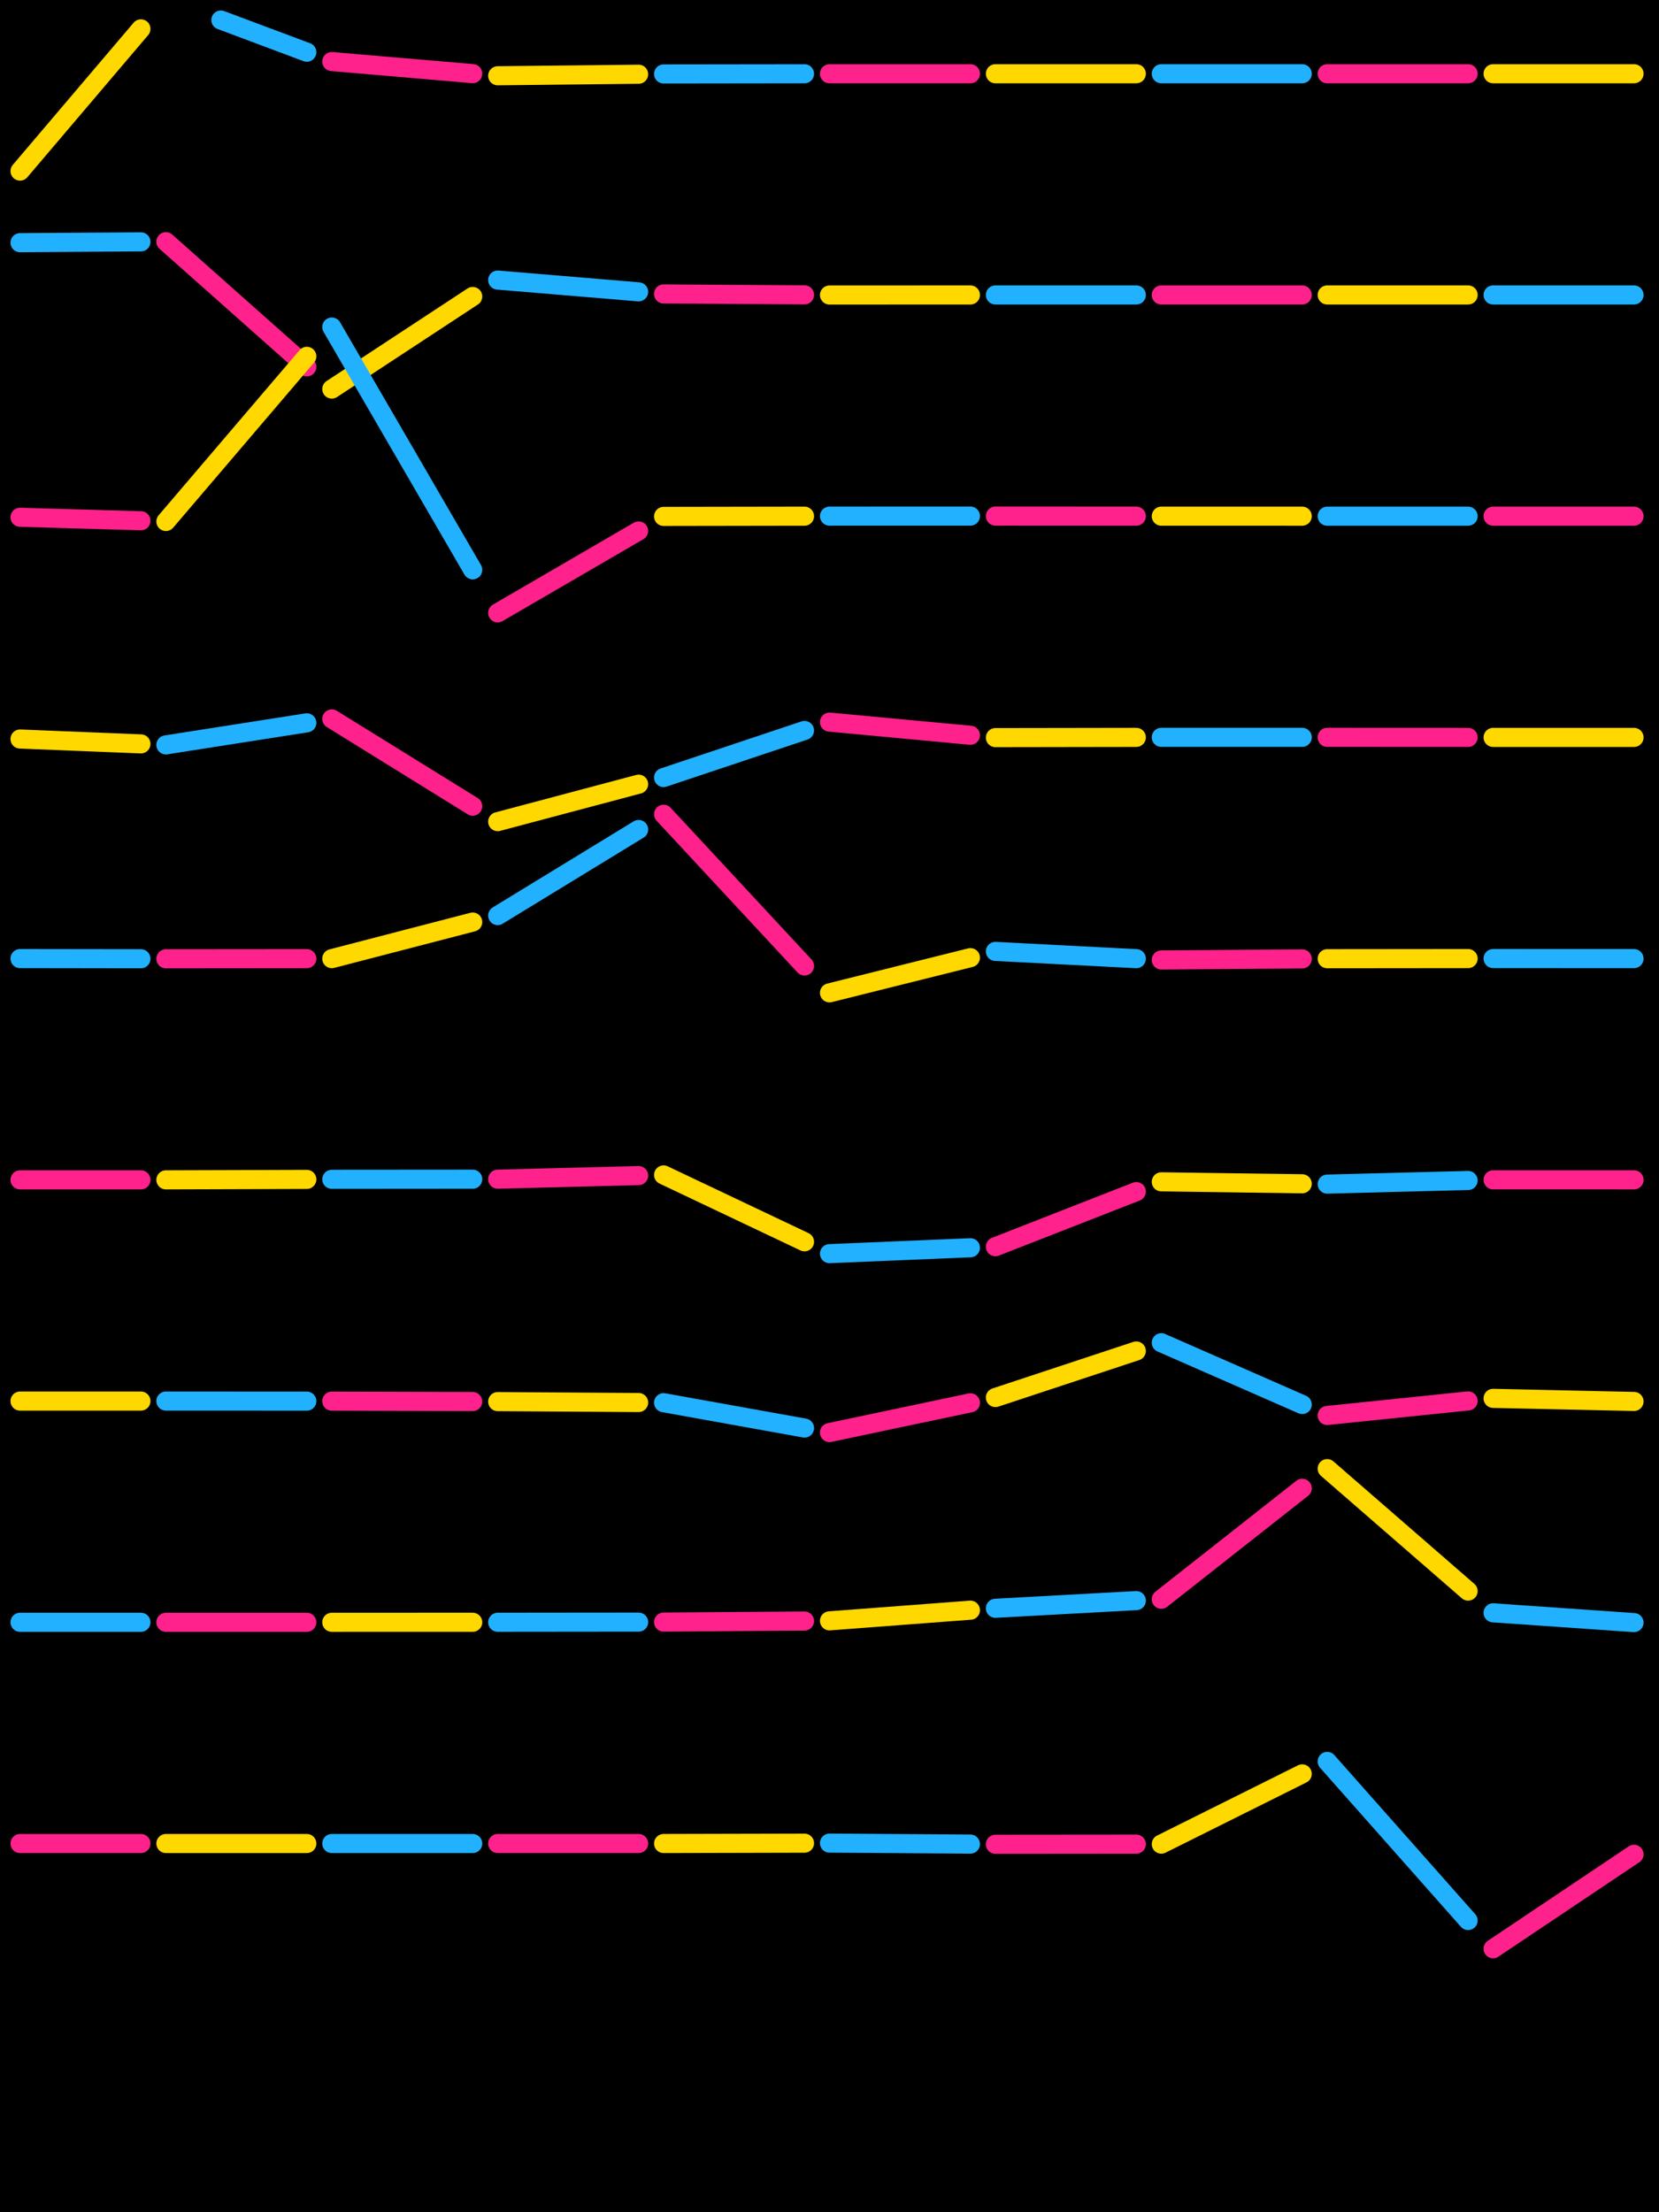 <?xml version="1.0" standalone="no"?><!DOCTYPE svg PUBLIC "-//W3C//DTD SVG 1.1//EN" "http://www.w3.org/Graphics/SVG/1.1/DTD/svg11.dtd"><svg width="414" height="552" viewBox="0 0 414 552" version="1.1" xmlns="http://www.w3.org/2000/svg" xmlns:xlink="http://www.w3.org/1999/xlink"><rect x="0" y="0" width="414" height="552" fill="#000"></rect>
  
  <path d="M5 42.692 L35.165 7.202" stroke="#ffd800" stroke-width="4.766px" fill="none" stroke-linecap="round" stroke-linejoin="round"></path>

  <path d="M55.117 5 L76.565 13.027" stroke="#22b1ff" stroke-width="4.766px" fill="none" stroke-linecap="round" stroke-linejoin="round"></path>

  <path d="M82.8 15.361 L117.965 18.372" stroke="#ff228c" stroke-width="4.766px" fill="none" stroke-linecap="round" stroke-linejoin="round"></path>

  <path d="M124.2 18.906 L159.365 18.523" stroke="#ffd800" stroke-width="4.766px" fill="none" stroke-linecap="round" stroke-linejoin="round"></path>

  <path d="M165.6 18.455 L200.765 18.409" stroke="#22b1ff" stroke-width="4.766px" fill="none" stroke-linecap="round" stroke-linejoin="round"></path>

  <path d="M207 18.4 L242.165 18.4" stroke="#ff228c" stroke-width="4.766px" fill="none" stroke-linecap="round" stroke-linejoin="round"></path>

  <path d="M248.4 18.4 L283.565 18.4" stroke="#ffd800" stroke-width="4.766px" fill="none" stroke-linecap="round" stroke-linejoin="round"></path>

  <path d="M289.8 18.4 L324.965 18.4" stroke="#22b1ff" stroke-width="4.766px" fill="none" stroke-linecap="round" stroke-linejoin="round"></path>

  <path d="M331.2 18.4 L366.365 18.4" stroke="#ff228c" stroke-width="4.766px" fill="none" stroke-linecap="round" stroke-linejoin="round"></path>

  <path d="M372.6 18.4 L407.765 18.4" stroke="#ffd800" stroke-width="4.766px" fill="none" stroke-linecap="round" stroke-linejoin="round"></path>

  <path d="M5 60.554 L35.165 60.351" stroke="#22b1ff" stroke-width="4.766px" fill="none" stroke-linecap="round" stroke-linejoin="round"></path>

  <path d="M41.4 60.309 L76.565 91.54" stroke="#ff228c" stroke-width="4.766px" fill="none" stroke-linecap="round" stroke-linejoin="round"></path>

  <path d="M82.8 97.078 L117.965 73.979" stroke="#ffd800" stroke-width="4.766px" fill="none" stroke-linecap="round" stroke-linejoin="round"></path>

  <path d="M124.2 69.884 L159.365 72.823" stroke="#22b1ff" stroke-width="4.766px" fill="none" stroke-linecap="round" stroke-linejoin="round"></path>

  <path d="M165.6 73.344 L200.765 73.575" stroke="#ff228c" stroke-width="4.766px" fill="none" stroke-linecap="round" stroke-linejoin="round"></path>

  <path d="M207 73.616 L242.165 73.603" stroke="#ffd800" stroke-width="4.766px" fill="none" stroke-linecap="round" stroke-linejoin="round"></path>

  <path d="M248.4 73.601 L283.565 73.6" stroke="#22b1ff" stroke-width="4.766px" fill="none" stroke-linecap="round" stroke-linejoin="round"></path>

  <path d="M289.8 73.6 L324.965 73.6" stroke="#ff228c" stroke-width="4.766px" fill="none" stroke-linecap="round" stroke-linejoin="round"></path>

  <path d="M331.2 73.6 L366.365 73.6" stroke="#ffd800" stroke-width="4.766px" fill="none" stroke-linecap="round" stroke-linejoin="round"></path>

  <path d="M372.6 73.6 L407.765 73.6" stroke="#22b1ff" stroke-width="4.766px" fill="none" stroke-linecap="round" stroke-linejoin="round"></path>

  <path d="M5 129.071 L35.165 129.944" stroke="#ff228c" stroke-width="4.766px" fill="none" stroke-linecap="round" stroke-linejoin="round"></path>

  <path d="M41.4 130.124 L76.565 88.913" stroke="#ffd800" stroke-width="4.766px" fill="none" stroke-linecap="round" stroke-linejoin="round"></path>

  <path d="M82.8 81.605 L117.965 142.185" stroke="#22b1ff" stroke-width="4.766px" fill="none" stroke-linecap="round" stroke-linejoin="round"></path>

  <path d="M124.2 152.926 L159.365 132.482" stroke="#ff228c" stroke-width="4.766px" fill="none" stroke-linecap="round" stroke-linejoin="round"></path>

  <path d="M165.6 128.858 L200.765 128.799" stroke="#ffd800" stroke-width="4.766px" fill="none" stroke-linecap="round" stroke-linejoin="round"></path>

  <path d="M207 128.789 L242.165 128.777" stroke="#22b1ff" stroke-width="4.766px" fill="none" stroke-linecap="round" stroke-linejoin="round"></path>

  <path d="M248.4 128.775 L283.565 128.794" stroke="#ff228c" stroke-width="4.766px" fill="none" stroke-linecap="round" stroke-linejoin="round"></path>

  <path d="M289.8 128.798 L324.965 128.8" stroke="#ffd800" stroke-width="4.766px" fill="none" stroke-linecap="round" stroke-linejoin="round"></path>

  <path d="M331.2 128.8 L366.365 128.8" stroke="#22b1ff" stroke-width="4.766px" fill="none" stroke-linecap="round" stroke-linejoin="round"></path>

  <path d="M372.6 128.8 L407.765 128.8" stroke="#ff228c" stroke-width="4.766px" fill="none" stroke-linecap="round" stroke-linejoin="round"></path>

  <path d="M5 184.403 L35.165 185.619" stroke="#ffd800" stroke-width="4.766px" fill="none" stroke-linecap="round" stroke-linejoin="round"></path>

  <path d="M41.4 185.87 L76.565 180.362" stroke="#22b1ff" stroke-width="4.766px" fill="none" stroke-linecap="round" stroke-linejoin="round"></path>

  <path d="M82.8 179.385 L117.965 201.16" stroke="#ff228c" stroke-width="4.766px" fill="none" stroke-linecap="round" stroke-linejoin="round"></path>

  <path d="M124.2 205.021 L159.365 195.672" stroke="#ffd800" stroke-width="4.766px" fill="none" stroke-linecap="round" stroke-linejoin="round"></path>

  <path d="M165.6 194.014 L200.765 182.267" stroke="#22b1ff" stroke-width="4.766px" fill="none" stroke-linecap="round" stroke-linejoin="round"></path>

  <path d="M207 180.184 L242.165 183.468" stroke="#ff228c" stroke-width="4.766px" fill="none" stroke-linecap="round" stroke-linejoin="round"></path>

  <path d="M248.4 184.051 L283.565 183.994" stroke="#ffd800" stroke-width="4.766px" fill="none" stroke-linecap="round" stroke-linejoin="round"></path>

  <path d="M289.8 183.984 L324.965 183.983" stroke="#22b1ff" stroke-width="4.766px" fill="none" stroke-linecap="round" stroke-linejoin="round"></path>

  <path d="M331.2 183.983 L366.365 183.998" stroke="#ff228c" stroke-width="4.766px" fill="none" stroke-linecap="round" stroke-linejoin="round"></path>

  <path d="M372.6 184 L407.765 184" stroke="#ffd800" stroke-width="4.766px" fill="none" stroke-linecap="round" stroke-linejoin="round"></path>

  <path d="M5 239.19 L35.165 239.232" stroke="#22b1ff" stroke-width="4.766px" fill="none" stroke-linecap="round" stroke-linejoin="round"></path>

  <path d="M41.4 239.241 L76.565 239.21" stroke="#ff228c" stroke-width="4.766px" fill="none" stroke-linecap="round" stroke-linejoin="round"></path>

  <path d="M82.8 239.204 L117.965 230.074" stroke="#ffd800" stroke-width="4.766px" fill="none" stroke-linecap="round" stroke-linejoin="round"></path>

  <path d="M124.2 228.456 L159.365 206.977" stroke="#22b1ff" stroke-width="4.766px" fill="none" stroke-linecap="round" stroke-linejoin="round"></path>

  <path d="M165.6 203.169 L200.765 241.028" stroke="#ff228c" stroke-width="4.766px" fill="none" stroke-linecap="round" stroke-linejoin="round"></path>

  <path d="M207 247.741 L242.165 238.957" stroke="#ffd800" stroke-width="4.766px" fill="none" stroke-linecap="round" stroke-linejoin="round"></path>

  <path d="M248.4 237.399 L283.565 239.211" stroke="#22b1ff" stroke-width="4.766px" fill="none" stroke-linecap="round" stroke-linejoin="round"></path>

  <path d="M289.8 239.532 L324.965 239.269" stroke="#ff228c" stroke-width="4.766px" fill="none" stroke-linecap="round" stroke-linejoin="round"></path>

  <path d="M331.2 239.223 L366.365 239.188" stroke="#ffd800" stroke-width="4.766px" fill="none" stroke-linecap="round" stroke-linejoin="round"></path>

  <path d="M372.6 239.182 L407.765 239.196" stroke="#22b1ff" stroke-width="4.766px" fill="none" stroke-linecap="round" stroke-linejoin="round"></path>

  <path d="M5 294.401 L35.165 294.401" stroke="#ff228c" stroke-width="4.766px" fill="none" stroke-linecap="round" stroke-linejoin="round"></path>

  <path d="M41.4 294.401 L76.565 294.287" stroke="#ffd800" stroke-width="4.766px" fill="none" stroke-linecap="round" stroke-linejoin="round"></path>

  <path d="M82.8 294.266 L117.965 294.239" stroke="#22b1ff" stroke-width="4.766px" fill="none" stroke-linecap="round" stroke-linejoin="round"></path>

  <path d="M124.2 294.234 L159.365 293.333" stroke="#ff228c" stroke-width="4.766px" fill="none" stroke-linecap="round" stroke-linejoin="round"></path>

  <path d="M165.6 293.174 L200.765 309.857" stroke="#ffd800" stroke-width="4.766px" fill="none" stroke-linecap="round" stroke-linejoin="round"></path>

  <path d="M207 312.815 L242.165 311.345" stroke="#22b1ff" stroke-width="4.766px" fill="none" stroke-linecap="round" stroke-linejoin="round"></path>

  <path d="M248.4 311.085 L283.565 297.333" stroke="#ff228c" stroke-width="4.766px" fill="none" stroke-linecap="round" stroke-linejoin="round"></path>

  <path d="M289.8 294.895 L324.965 295.378" stroke="#ffd800" stroke-width="4.766px" fill="none" stroke-linecap="round" stroke-linejoin="round"></path>

  <path d="M331.2 295.464 L366.365 294.558" stroke="#22b1ff" stroke-width="4.766px" fill="none" stroke-linecap="round" stroke-linejoin="round"></path>

  <path d="M372.6 294.398 L407.765 294.4" stroke="#ff228c" stroke-width="4.766px" fill="none" stroke-linecap="round" stroke-linejoin="round"></path>

  <path d="M5 349.6 L35.165 349.6" stroke="#ffd800" stroke-width="4.766px" fill="none" stroke-linecap="round" stroke-linejoin="round"></path>

  <path d="M41.4 349.6 L76.565 349.616" stroke="#22b1ff" stroke-width="4.766px" fill="none" stroke-linecap="round" stroke-linejoin="round"></path>

  <path d="M82.8 349.619 L117.965 349.717" stroke="#ff228c" stroke-width="4.766px" fill="none" stroke-linecap="round" stroke-linejoin="round"></path>

  <path d="M124.2 349.734 L159.365 349.964" stroke="#ffd800" stroke-width="4.766px" fill="none" stroke-linecap="round" stroke-linejoin="round"></path>

  <path d="M165.6 350.005 L200.765 356.332" stroke="#22b1ff" stroke-width="4.766px" fill="none" stroke-linecap="round" stroke-linejoin="round"></path>

  <path d="M207 357.454 L242.165 350.036" stroke="#ff228c" stroke-width="4.766px" fill="none" stroke-linecap="round" stroke-linejoin="round"></path>

  <path d="M248.4 348.72 L283.565 337.099" stroke="#ffd800" stroke-width="4.766px" fill="none" stroke-linecap="round" stroke-linejoin="round"></path>

  <path d="M289.8 335.039 L324.965 350.46" stroke="#22b1ff" stroke-width="4.766px" fill="none" stroke-linecap="round" stroke-linejoin="round"></path>

  <path d="M331.2 353.195 L366.365 349.566" stroke="#ff228c" stroke-width="4.766px" fill="none" stroke-linecap="round" stroke-linejoin="round"></path>

  <path d="M372.6 348.923 L407.765 349.694" stroke="#ffd800" stroke-width="4.766px" fill="none" stroke-linecap="round" stroke-linejoin="round"></path>

  <path d="M5 404.8 L35.165 404.8" stroke="#22b1ff" stroke-width="4.766px" fill="none" stroke-linecap="round" stroke-linejoin="round"></path>

  <path d="M41.4 404.8 L76.565 404.8" stroke="#ff228c" stroke-width="4.766px" fill="none" stroke-linecap="round" stroke-linejoin="round"></path>

  <path d="M82.8 404.8 L117.965 404.794" stroke="#ffd800" stroke-width="4.766px" fill="none" stroke-linecap="round" stroke-linejoin="round"></path>

  <path d="M124.2 404.793 L159.365 404.756" stroke="#22b1ff" stroke-width="4.766px" fill="none" stroke-linecap="round" stroke-linejoin="round"></path>

  <path d="M165.6 404.75 L200.765 404.486" stroke="#ff228c" stroke-width="4.766px" fill="none" stroke-linecap="round" stroke-linejoin="round"></path>

  <path d="M207 404.44 L242.165 401.778" stroke="#ffd800" stroke-width="4.766px" fill="none" stroke-linecap="round" stroke-linejoin="round"></path>

  <path d="M248.4 401.306 L283.565 399.389" stroke="#22b1ff" stroke-width="4.766px" fill="none" stroke-linecap="round" stroke-linejoin="round"></path>

  <path d="M289.8 399.048 L324.965 371.366" stroke="#ff228c" stroke-width="4.766px" fill="none" stroke-linecap="round" stroke-linejoin="round"></path>

  <path d="M331.2 366.458 L366.365 397.016" stroke="#ffd800" stroke-width="4.766px" fill="none" stroke-linecap="round" stroke-linejoin="round"></path>

  <path d="M372.6 402.434 L407.765 404.876" stroke="#22b1ff" stroke-width="4.766px" fill="none" stroke-linecap="round" stroke-linejoin="round"></path>

  <path d="M5 460 L35.165 460" stroke="#ff228c" stroke-width="4.766px" fill="none" stroke-linecap="round" stroke-linejoin="round"></path>

  <path d="M41.4 460 L76.565 460" stroke="#ffd800" stroke-width="4.766px" fill="none" stroke-linecap="round" stroke-linejoin="round"></path>

  <path d="M82.8 460 L117.965 460.001" stroke="#22b1ff" stroke-width="4.766px" fill="none" stroke-linecap="round" stroke-linejoin="round"></path>

  <path d="M124.2 460.001 L159.365 460" stroke="#ff228c" stroke-width="4.766px" fill="none" stroke-linecap="round" stroke-linejoin="round"></path>

  <path d="M165.6 460 L200.765 459.914" stroke="#ffd800" stroke-width="4.766px" fill="none" stroke-linecap="round" stroke-linejoin="round"></path>

  <path d="M207 459.899 L242.165 460.144" stroke="#22b1ff" stroke-width="4.766px" fill="none" stroke-linecap="round" stroke-linejoin="round"></path>

  <path d="M248.4 460.188 L283.565 460.157" stroke="#ff228c" stroke-width="4.766px" fill="none" stroke-linecap="round" stroke-linejoin="round"></path>

  <path d="M289.8 460.152 L324.965 442.623" stroke="#ffd800" stroke-width="4.766px" fill="none" stroke-linecap="round" stroke-linejoin="round"></path>

  <path d="M331.2 439.515 L366.365 479.218" stroke="#22b1ff" stroke-width="4.766px" fill="none" stroke-linecap="round" stroke-linejoin="round"></path>

  <path d="M372.6 486.258 L407.765 462.692" stroke="#ff228c" stroke-width="4.766px" fill="none" stroke-linecap="round" stroke-linejoin="round"></path>
</svg>